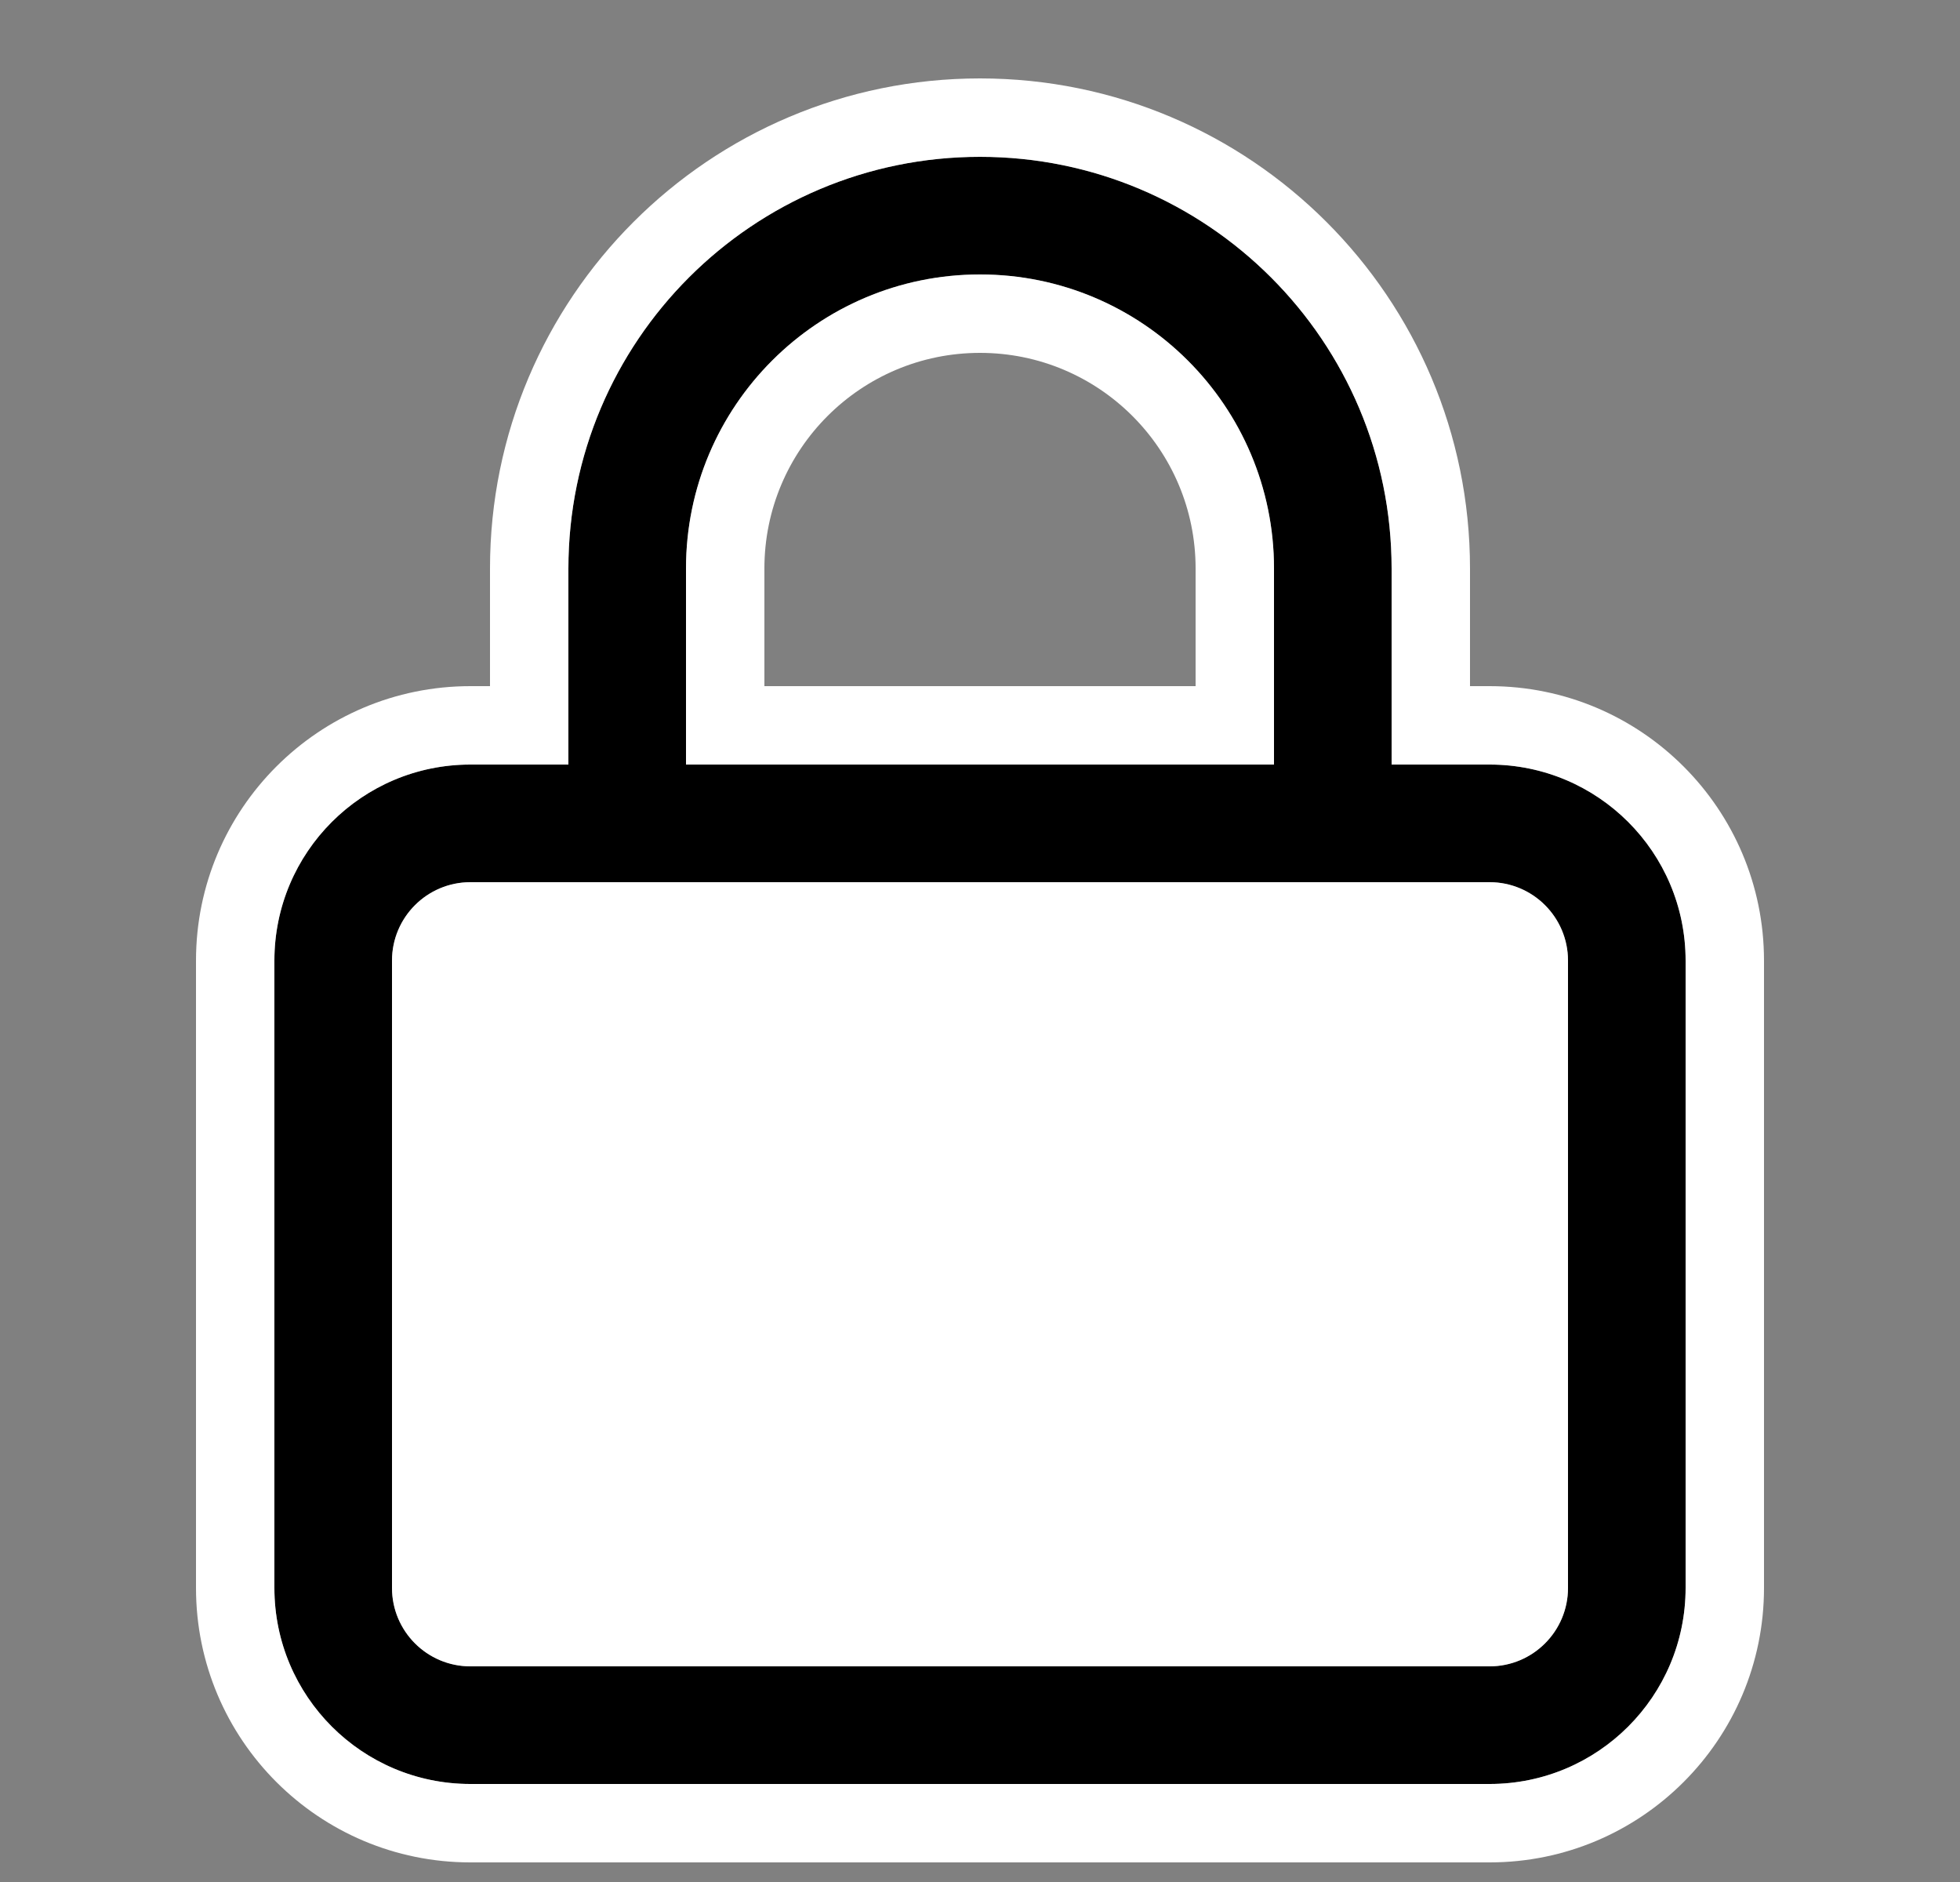 <svg width="25" height="24" viewBox="0 0 25 24" fill="none" xmlns="http://www.w3.org/2000/svg">
<rect x="0" y="0" width="25" height="24" fill="#808080" stroke="none"/>
<path fill-rule="evenodd" clip-rule="evenodd" d="M7.25 7.25C7.25 4.351 9.601 2 12.5 2C15.399 2 17.75 4.351 17.75 7.25V9.75H19C20.381 9.75 21.5 10.869 21.5 12.25V20.25C21.5 21.631 20.381 22.75 19 22.75H6C4.619 22.75 3.5 21.631 3.5 20.25V12.25C3.5 10.869 4.619 9.75 6 9.75H7.25V7.25ZM16.25 7.25V9.75H8.75V7.25C8.75 5.179 10.429 3.5 12.5 3.5C14.571 3.5 16.25 5.179 16.25 7.25ZM6 11.25C5.448 11.25 5 11.698 5 12.25V20.25C5 20.802 5.448 21.25 6 21.25H19C19.552 21.25 20 20.802 20 20.25V12.25C20 11.698 19.552 11.25 19 11.25H6Z" fill="black"/>
<path d="M19 11.25C19.552 11.25 20 11.698 20 12.25V20.25C20 20.802 19.552 21.25 19 21.25H6C5.448 21.25 5 20.802 5 20.25V12.25C5 11.698 5.448 11.25 6 11.25H19Z" fill="white"/>
<path fill-rule="evenodd" clip-rule="evenodd" d="M12.5 3.5C14.571 3.5 16.25 5.179 16.25 7.25V9.75H8.75V7.25C8.75 5.179 10.429 3.5 12.5 3.5ZM12.5 4.5C10.981 4.5 9.75 5.731 9.75 7.25V8.75H15.25V7.25C15.25 5.731 14.019 4.5 12.5 4.5Z" fill="white"/>
<path fill-rule="evenodd" clip-rule="evenodd" d="M12.5 1C15.952 1 18.75 3.798 18.75 7.25V8.75H19C20.933 8.75 22.5 10.317 22.5 12.25V20.25C22.5 22.183 20.933 23.75 19 23.75H6C4.067 23.75 2.5 22.183 2.5 20.25V12.25C2.5 10.317 4.067 8.75 6 8.75H6.25V7.25C6.25 3.798 9.048 1 12.5 1ZM12.5 2C9.601 2 7.25 4.351 7.25 7.25V9.75H6C4.619 9.75 3.5 10.869 3.5 12.25V20.25C3.5 21.631 4.619 22.75 6 22.75H19C20.381 22.75 21.5 21.631 21.5 20.25V12.25C21.5 10.869 20.381 9.75 19 9.75H17.75V7.25C17.75 4.351 15.399 2 12.5 2Z" fill="white"/>
</svg>
